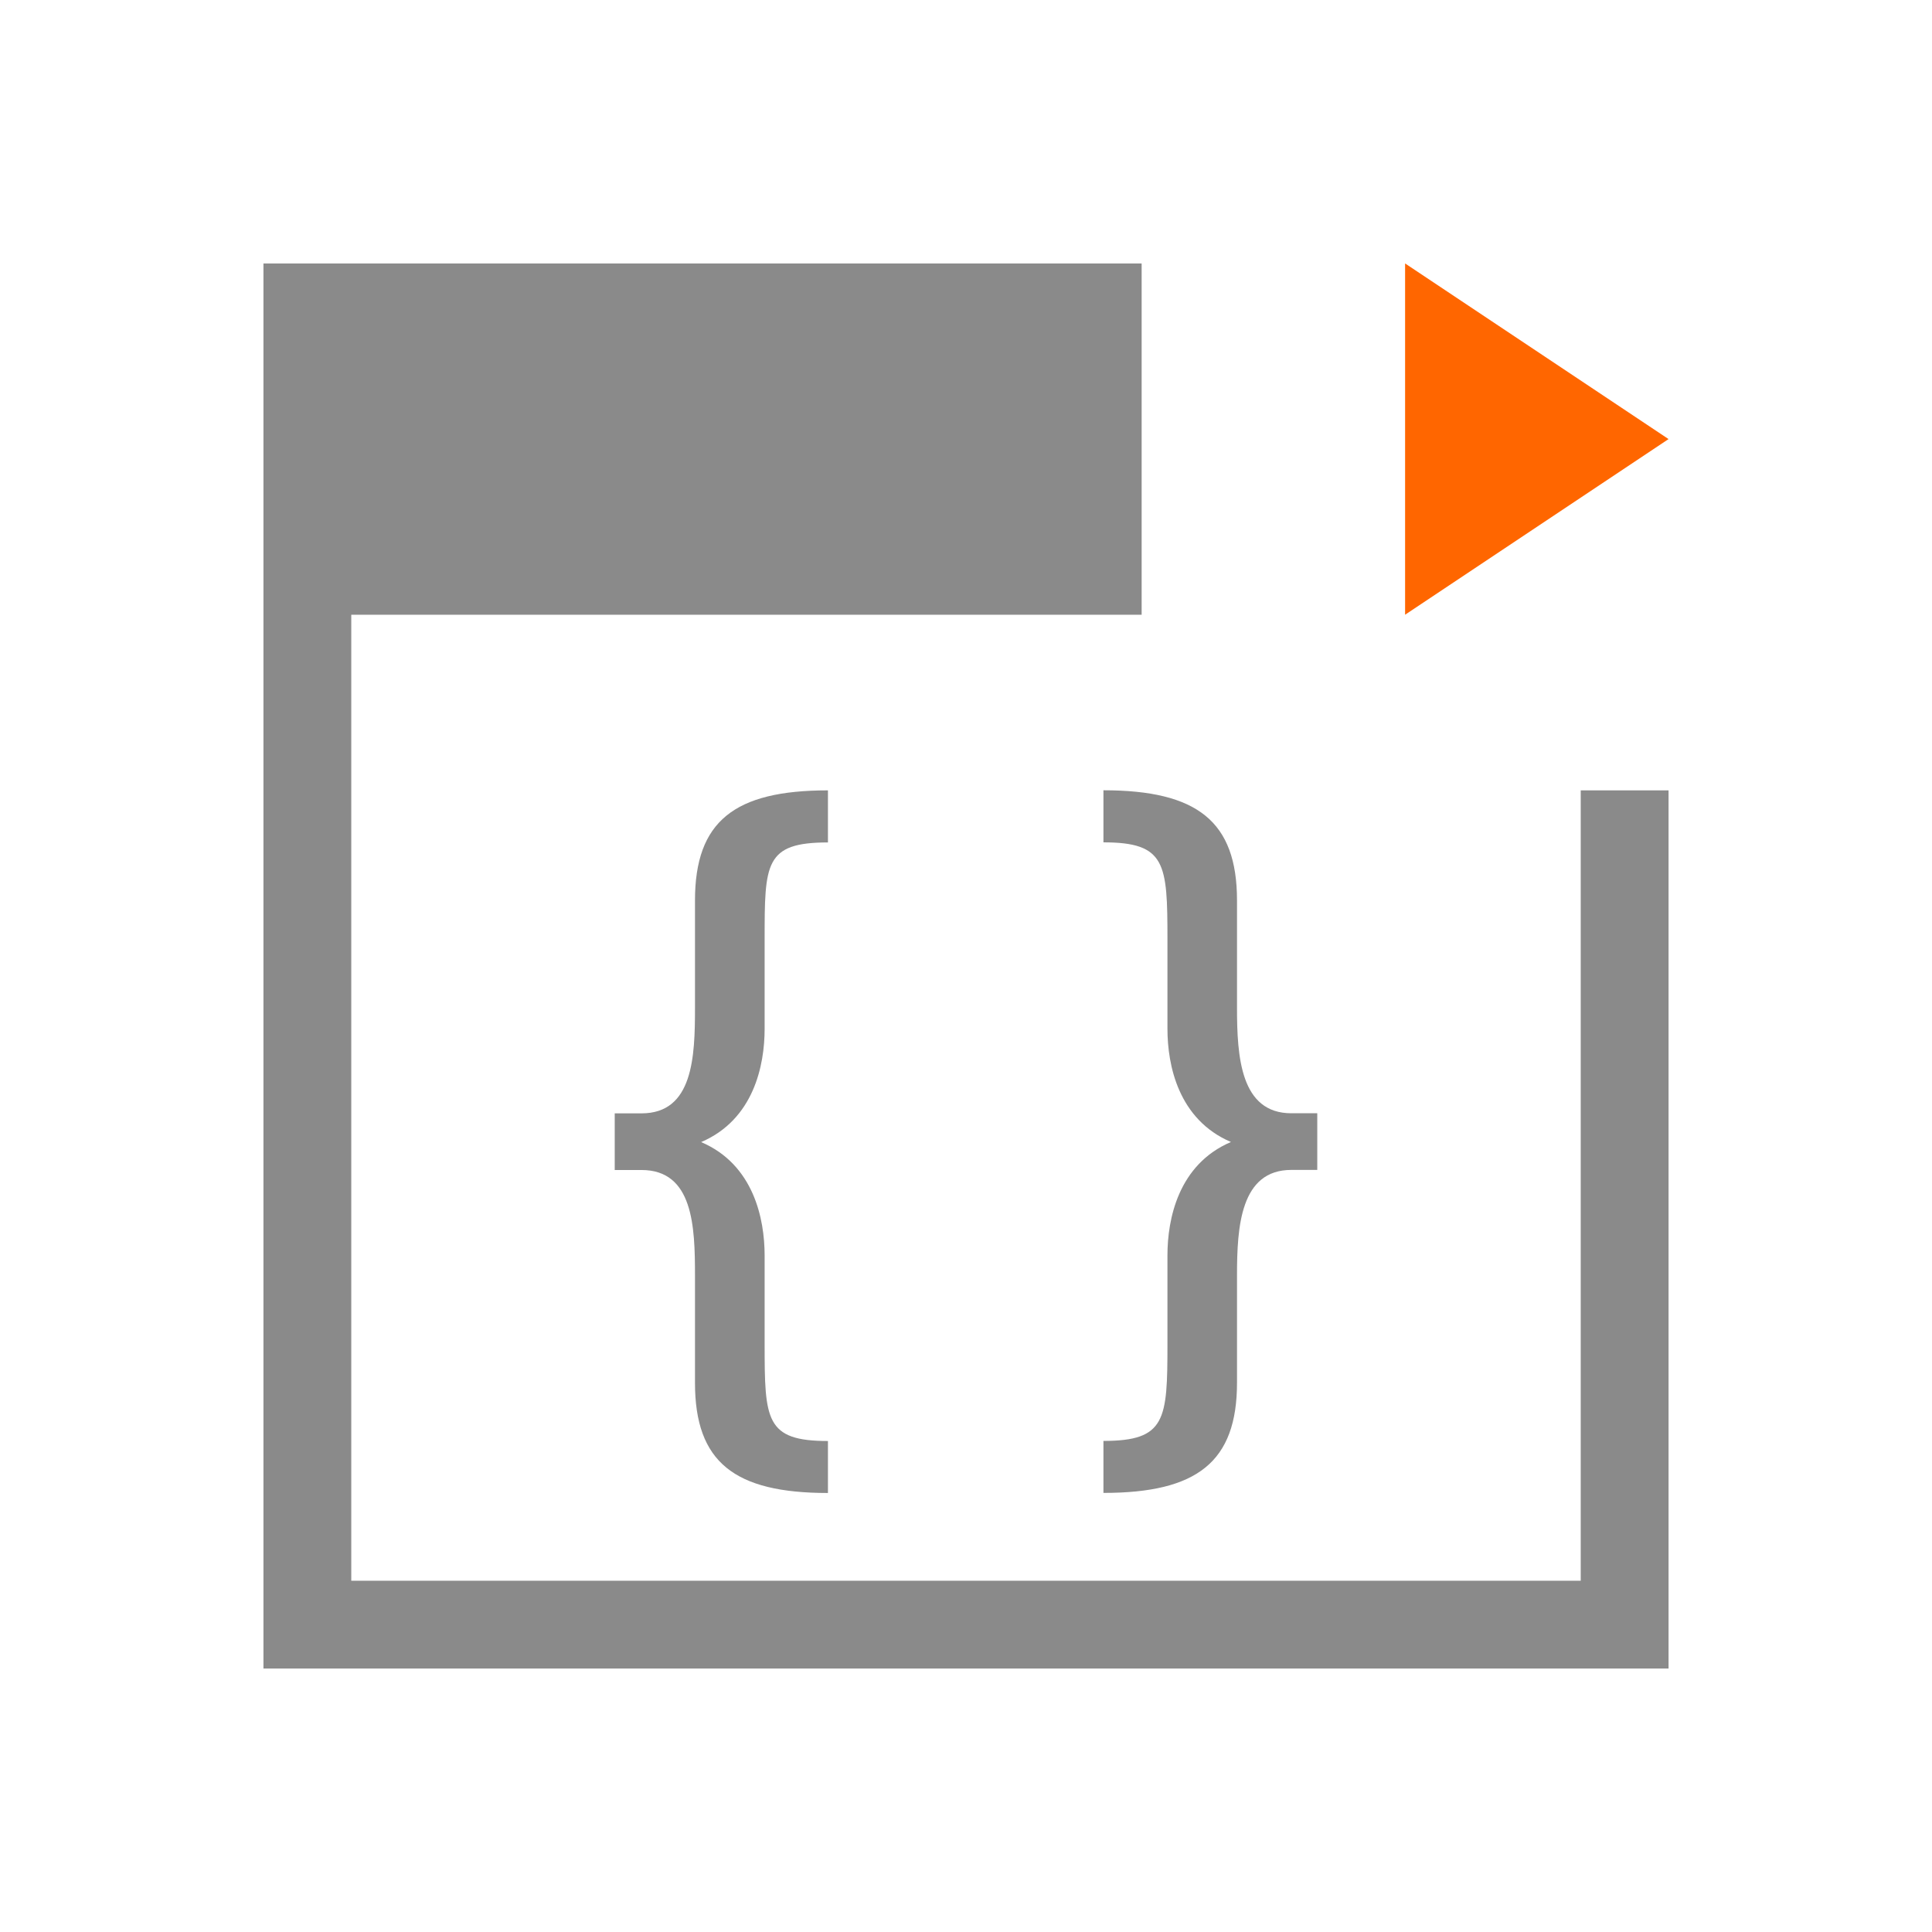 <svg xmlns="http://www.w3.org/2000/svg" viewBox="0 0 22 22">
  <defs id="defs3051">
    <style type="text/css" id="current-color-scheme">
      .ColorScheme-Text {
        color:#8a8a8a;
      }
      .ColorScheme-Highlight {
        color:#0078d4;
      }
      </style>
  </defs>
 <g transform="translate(-378.857-540.076)">
  <path d="m394.857 547.076l3-2-3-2z" style="fill:#f60;fill-rule:evenodd"/>
  <path d="m381.857 543.076v4 12h1 15v-1-9h-1v9h-14v-11h9v-2-2zm6.428 6c-1.066 0-1.514.352-1.514 1.254v1.223c0 .557-.021 1.201-.609 1.201h-.305v.645h.305c.589 0 .609.644.609 1.201v1.223c0 .902.448 1.254 1.514 1.254v-.592c-.711 0-.721-.239-.721-1.105v-1.008c0-.415-.124-1.035-.723-1.291.599-.256.723-.874.723-1.289v-1.018c0-.866.001-1.105.721-1.105zm3.137 0v.592c.711 0 .729.239.729 1.105v1.018c0 .415.124 1.033.723 1.289-.599.256-.723.876-.723 1.291v1.008c0 .866-.018 1.105-.729 1.105v.592c1.066 0 1.521-.352 1.521-1.254v-1.223c0-.557.04-1.201.619-1.201h.295v-.645h-.295c-.579 0-.619-.644-.619-1.201v-1.223c0-.902-.455-1.254-1.521-1.254" style="fill:currentColor;fill-opacity:1;stroke:none" 
  class="ColorScheme-Text"/>
 </g>
</svg>

